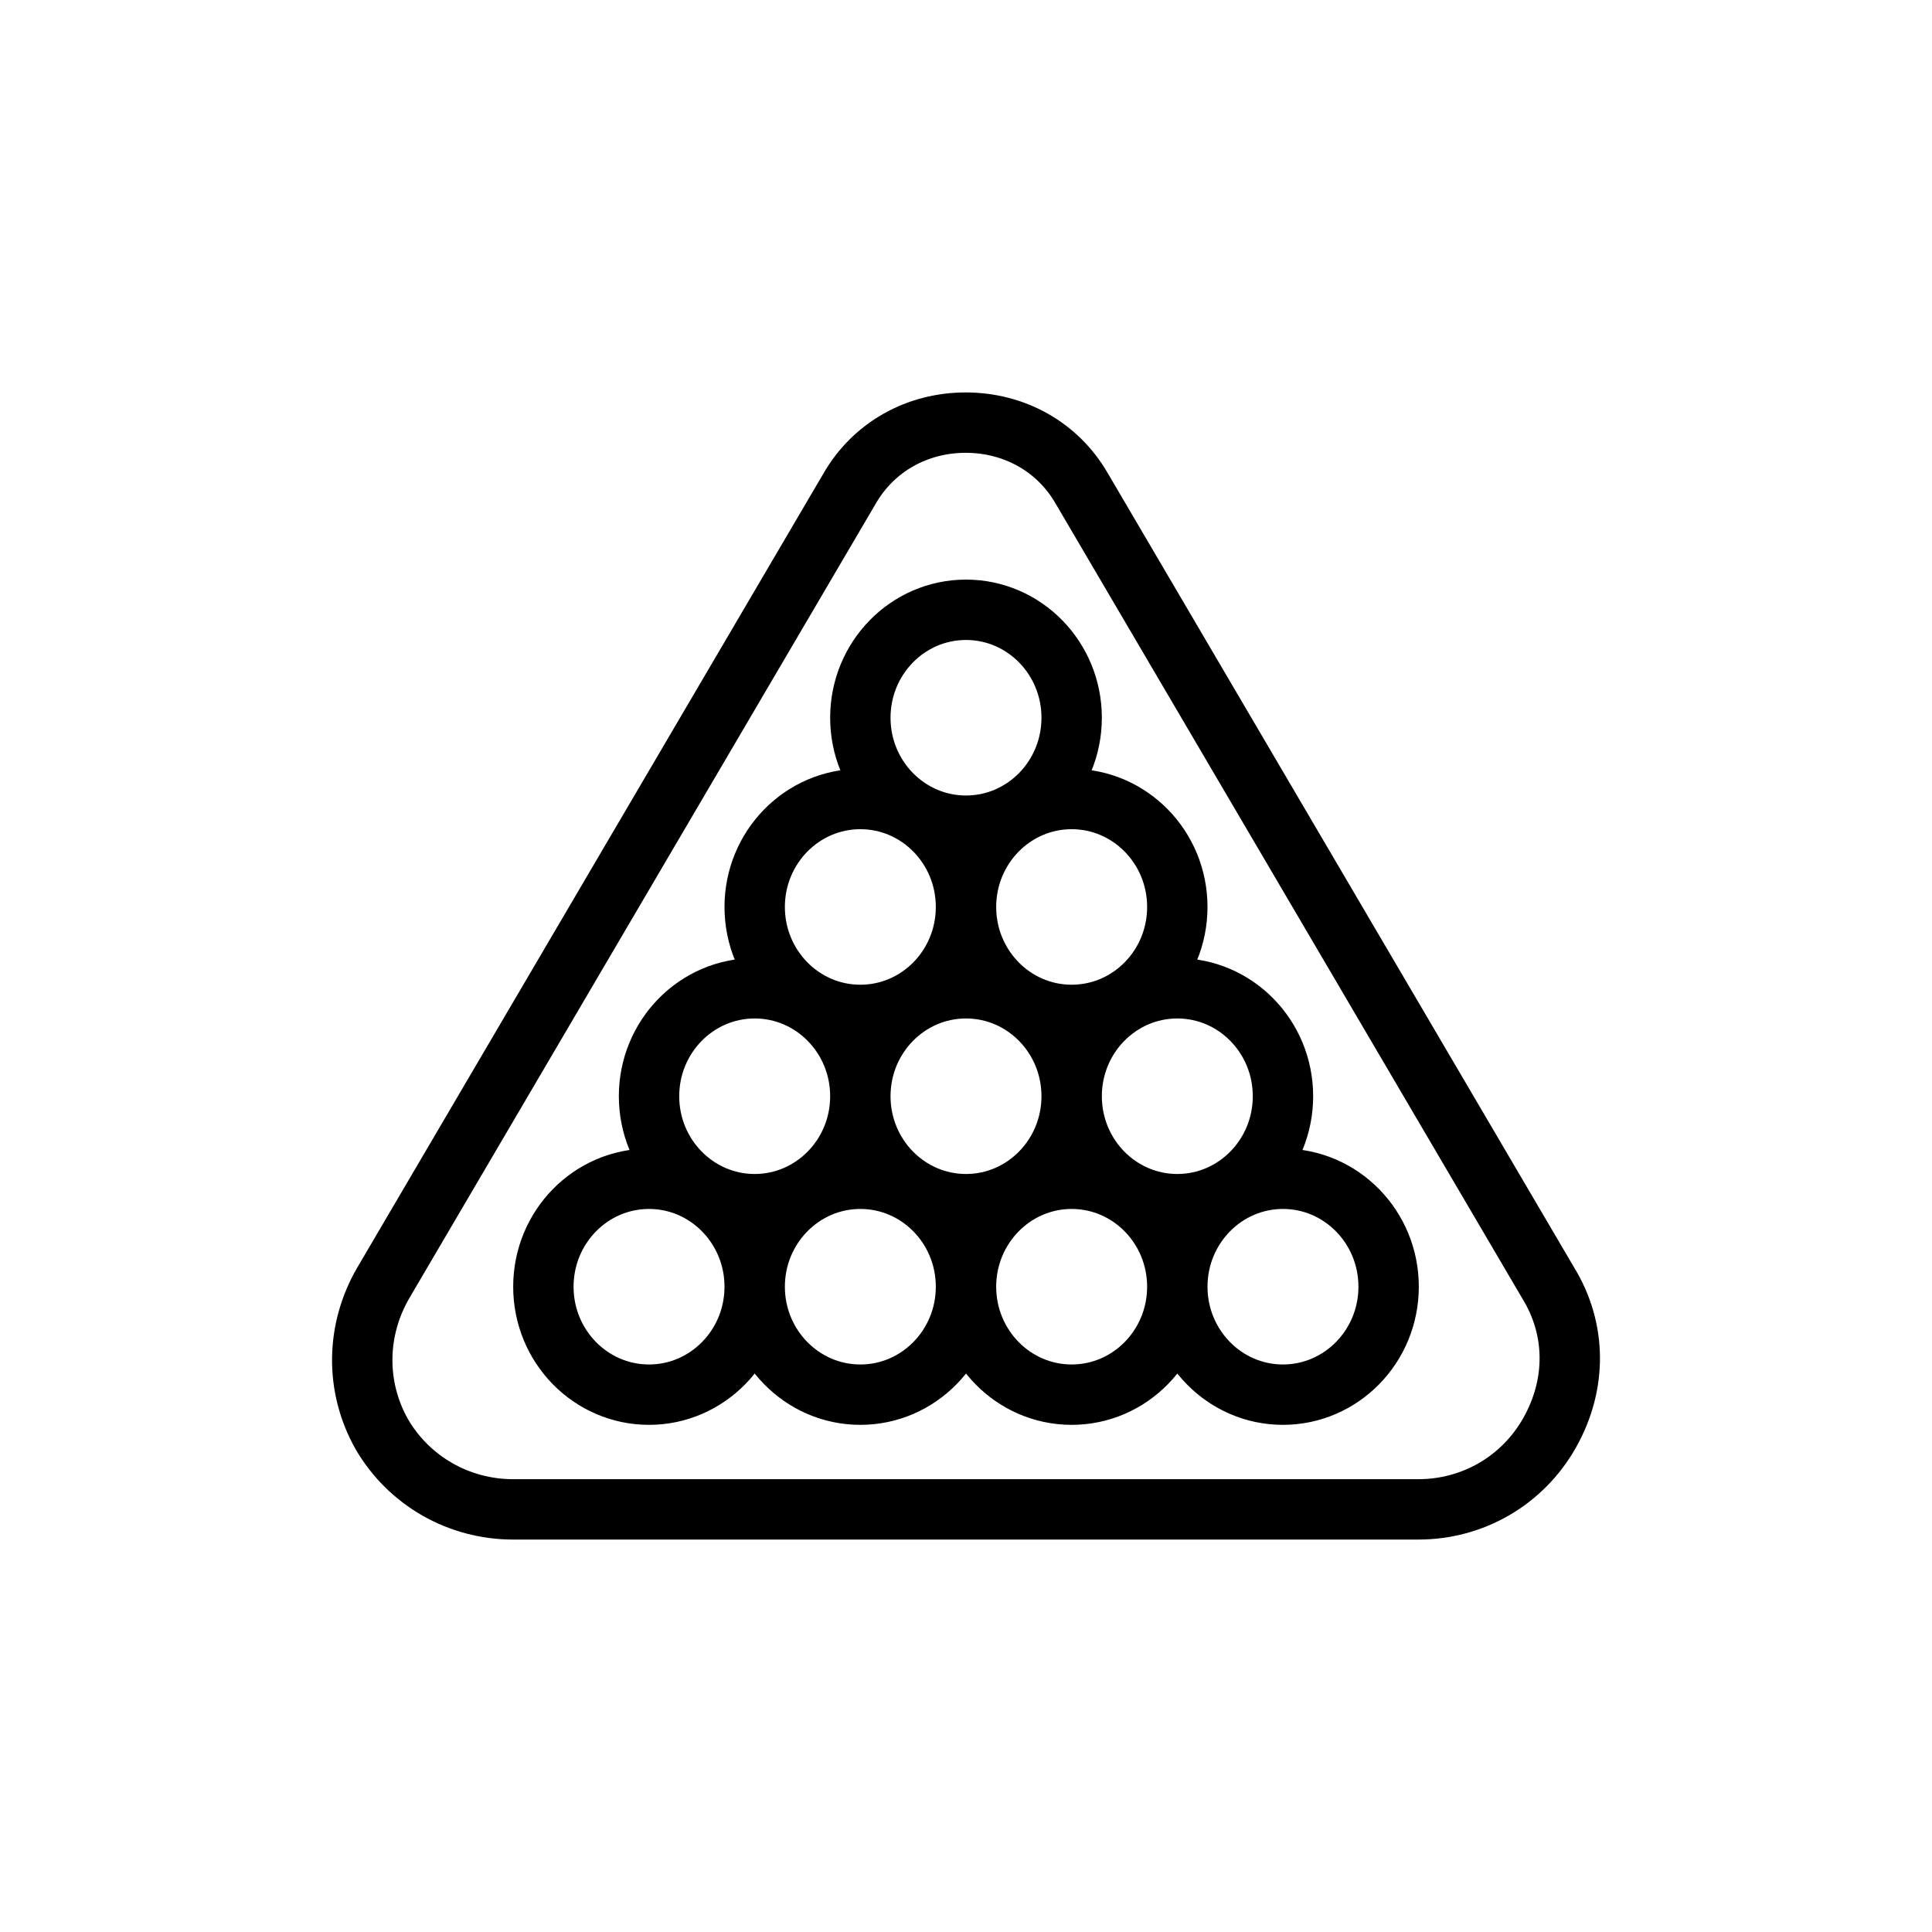 <svg width="32" height="32" viewBox="0 0 32 32" fill="none" xmlns="http://www.w3.org/2000/svg">
<g id="Sport=snooker, Size=32px, weight=light">
<path id="Vector" d="M12.5 21.312C12.5 22.299 11.716 23.1 10.75 23.1C9.783 23.1 9 22.299 9 21.312C9 20.325 9.783 19.524 10.75 19.524C11.716 19.524 12.5 20.325 12.5 21.312ZM12.5 21.312C12.5 22.299 13.284 23.1 14.25 23.1C15.217 23.1 16 22.299 16 21.312M12.5 21.312C12.5 20.325 13.284 19.524 14.25 19.524C15.217 19.524 16 20.325 16 21.312M14.25 18.157C14.25 19.144 13.466 19.945 12.5 19.945C11.534 19.945 10.75 19.144 10.75 18.157C10.75 17.169 11.534 16.369 12.5 16.369C13.466 16.369 14.25 17.169 14.25 18.157ZM14.25 18.157C14.25 19.144 15.034 19.945 16 19.945C16.966 19.945 17.75 19.144 17.75 18.157M14.25 18.157C14.25 17.169 15.034 16.369 16 16.369C16.966 16.369 17.75 17.169 17.75 18.157M17.75 18.157C17.75 19.144 18.534 19.945 19.5 19.945C20.466 19.945 21.25 19.144 21.25 18.157C21.25 17.169 20.466 16.369 19.5 16.369C18.534 16.369 17.75 17.169 17.75 18.157ZM16 15.022C16 16.01 15.217 16.81 14.25 16.81C13.284 16.81 12.5 16.01 12.5 15.022C12.5 14.035 13.284 13.234 14.25 13.234C15.217 13.234 16 14.035 16 15.022ZM16 15.022C16 16.01 16.784 16.81 17.75 16.81C18.717 16.81 19.5 16.01 19.5 15.022C19.5 14.035 18.717 13.234 17.75 13.234C16.784 13.234 16 14.035 16 15.022ZM16 21.312C16 22.299 16.784 23.1 17.75 23.1C18.717 23.1 19.5 22.299 19.5 21.312M16 21.312C16 20.325 16.784 19.524 17.75 19.524C18.717 19.524 19.5 20.325 19.5 21.312M19.5 21.312C19.5 22.299 20.284 23.1 21.25 23.1C22.216 23.1 23 22.299 23 21.312C23 20.325 22.216 19.524 21.25 19.524C20.284 19.524 19.5 20.325 19.5 21.312ZM17.75 11.888C17.75 12.876 16.966 13.676 16 13.676C15.034 13.676 14.25 12.876 14.25 11.888C14.25 10.9 15.034 10.1 16 10.1C16.966 10.1 17.75 10.9 17.75 11.888ZM8.499 25H23.492C24.391 25 25.216 24.528 25.666 23.732C26.116 22.936 26.116 22.017 25.641 21.246L17.919 8.094C17.52 7.398 16.795 7 15.995 7C15.196 7 14.471 7.398 14.071 8.094L6.35 21.246C5.9 22.017 5.875 22.961 6.325 23.757C6.775 24.528 7.599 25 8.499 25Z" stroke="black" stroke-miterlimit="10" stroke-linecap="round" stroke-linejoin="round"/>
</g>
</svg>
